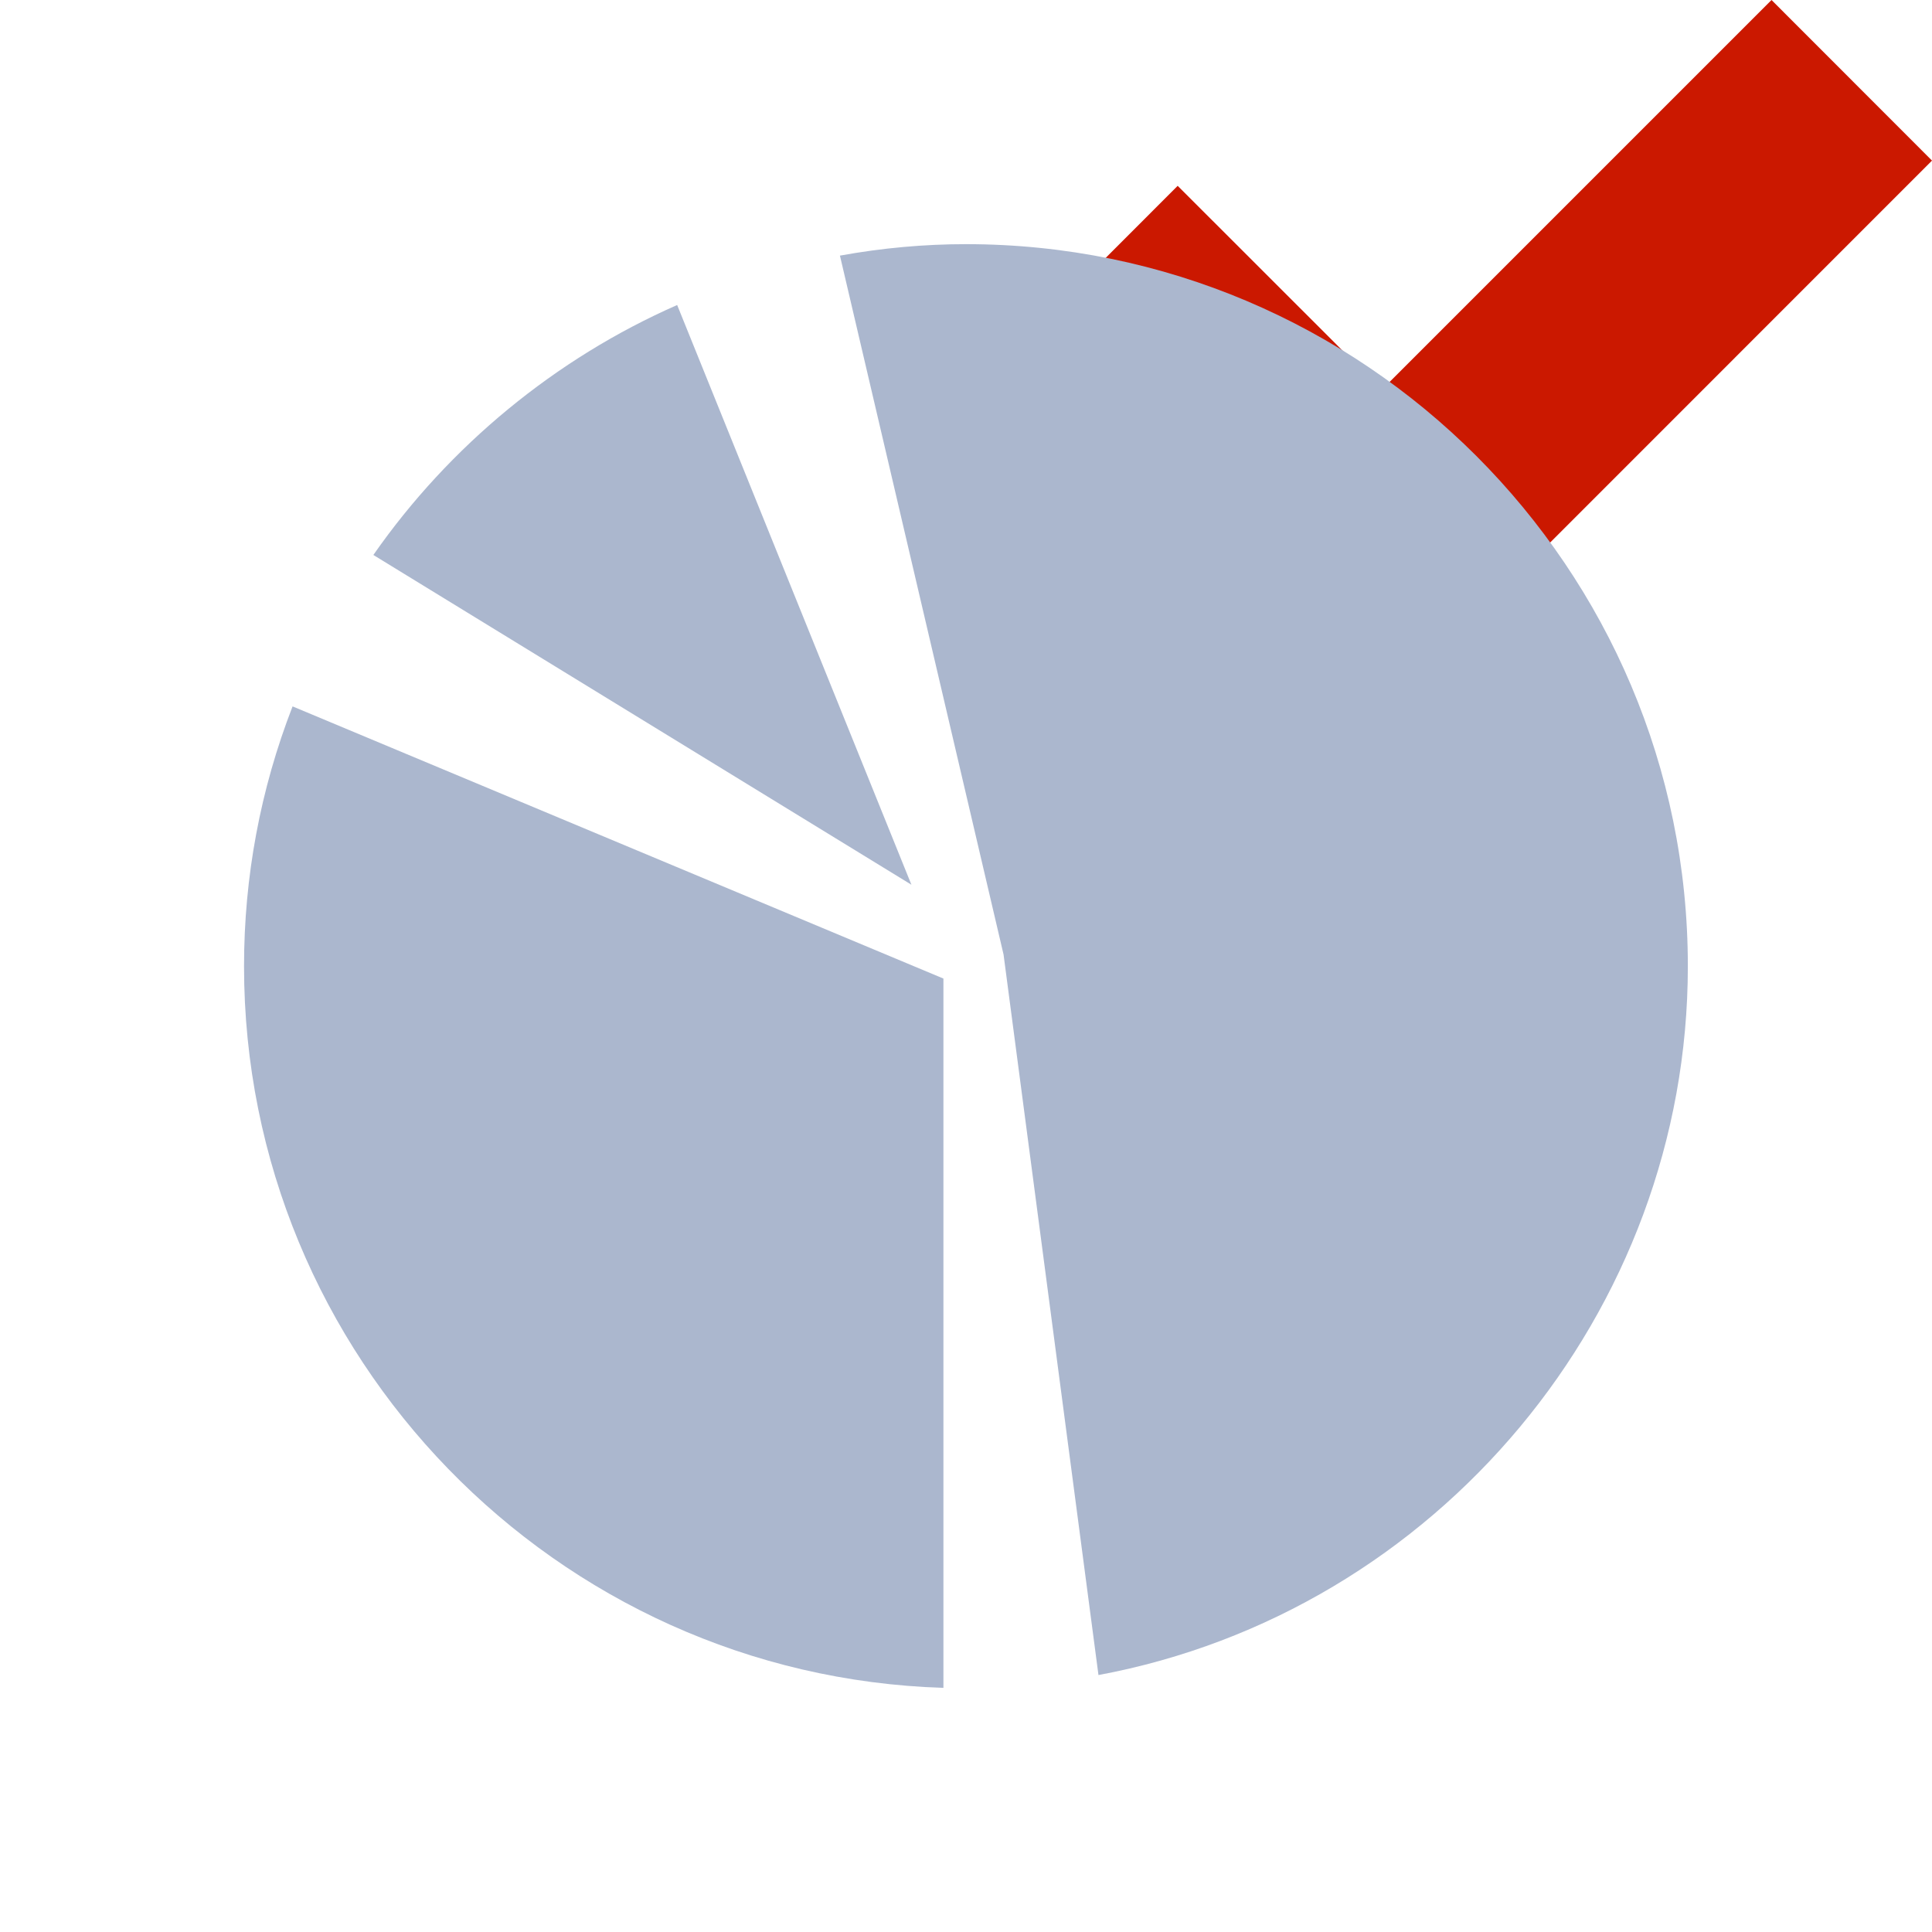 <?xml version="1.0"?><!DOCTYPE svg PUBLIC "-//W3C//DTD SVG 1.1//EN" "http://www.w3.org/Graphics/SVG/1.1/DTD/svg11.dtd"><svg width="16px" height="16px" xmlns="http://www.w3.org/2000/svg" viewBox="0 0 16 16" shape-rendering="geometricPrecision" fill="#abb7ce"><defs><mask id="accept-path"><rect fill="#fff" width="100%" height="100%"/><polygon points="14.671,-1.414 11.443,1.813 9.753,0.123 7.012,2.866 11.445,7.299 17.414,1.329 " fill="#000"/></mask></defs><polygon points="16,1.33 14.671,0 11.443,3.228 9.753,1.539 8.426,2.867 11.445,5.886 " fill="#cb1800"/><g mask="url(#accept-path)"><path d="M2.021,8.002c0,3.234,2.582,5.877,5.792,5.976V8.104L2.423,5.85C2.156,6.538,2.021,7.261,2.021,8.002z"/><path d="M5.608,2.526c-1.006,0.442-1.886,1.166-2.516,2.07l4.456,2.731L5.608,2.526z"/><path d="M8,2.022c-0.343,0-0.693,0.031-1.044,0.095l1.355,5.788l0.786,5.967c2.8-0.521,4.881-3.001,4.881-5.87 C13.979,4.704,11.297,2.022,8,2.022z"/></g></svg>